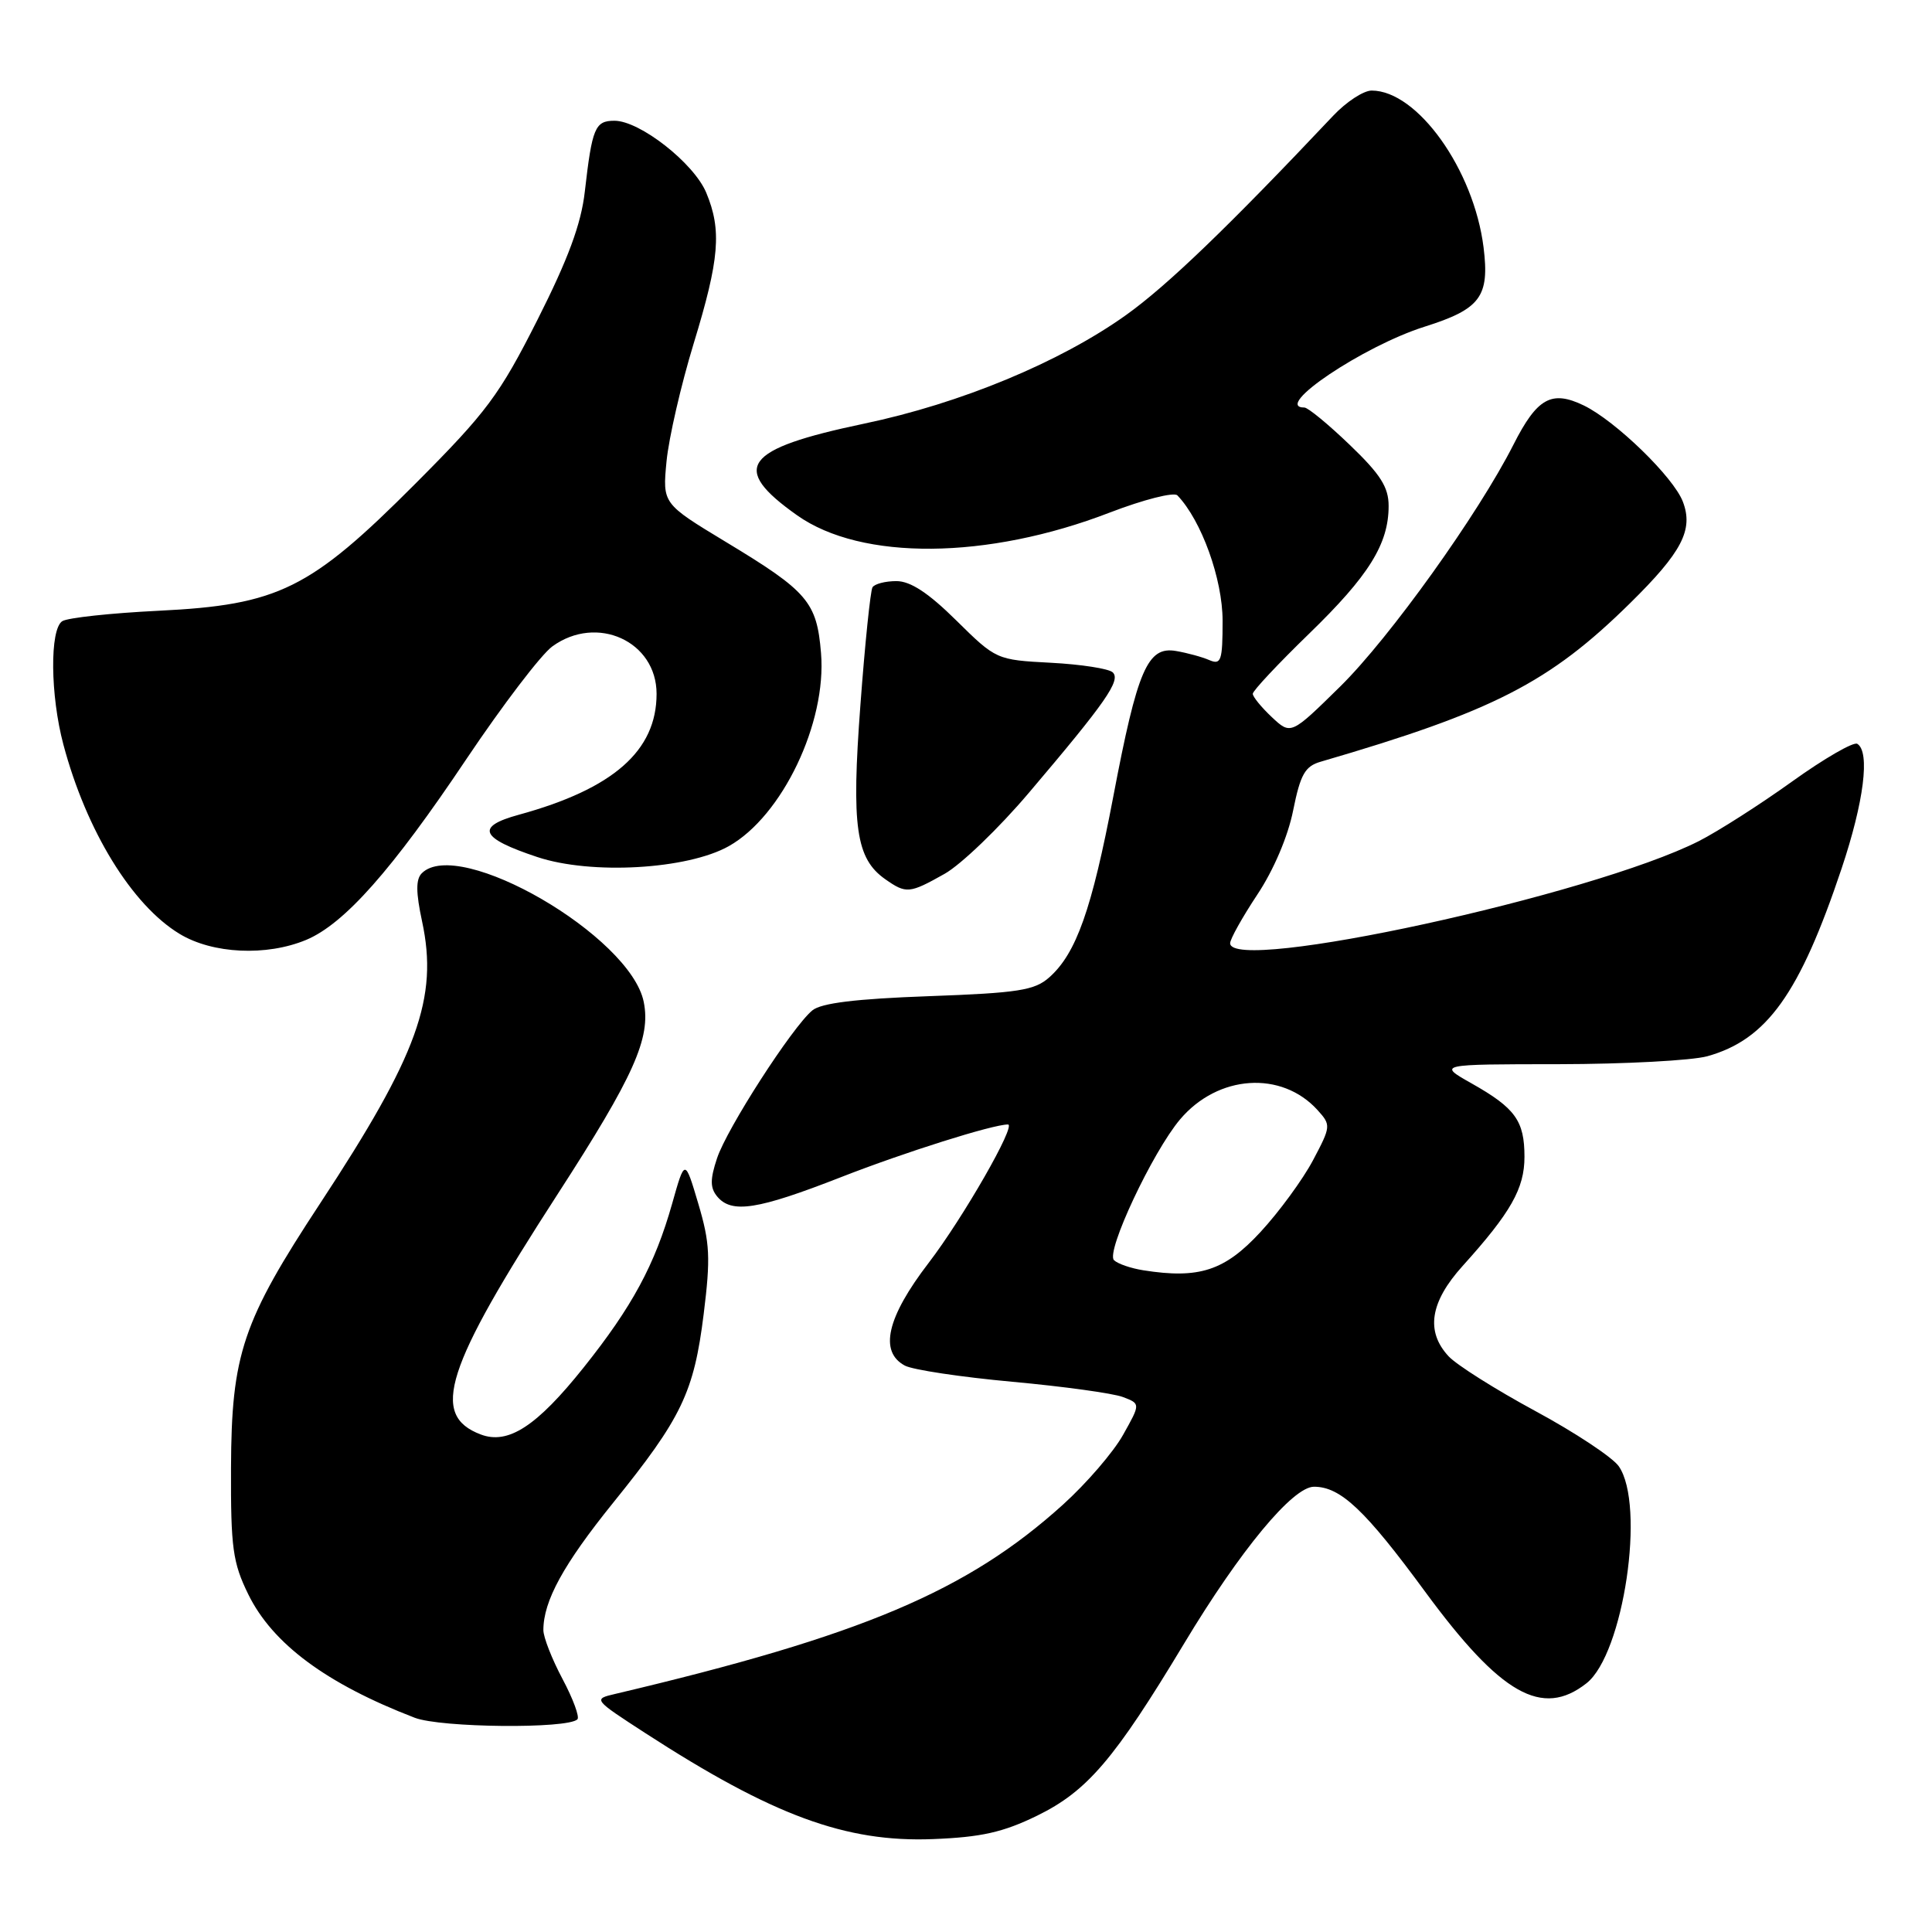 <?xml version="1.0" encoding="UTF-8" standalone="no"?>
<!DOCTYPE svg PUBLIC "-//W3C//DTD SVG 1.1//EN" "http://www.w3.org/Graphics/SVG/1.1/DTD/svg11.dtd" >
<svg xmlns="http://www.w3.org/2000/svg" xmlns:xlink="http://www.w3.org/1999/xlink" version="1.1" viewBox="0 0 256 256">
 <g >
 <path fill="currentColor"
d=" M 137.42 240.59 C 144.08 237.33 147.67 233.12 156.91 217.76 C 164.35 205.39 171.30 197.00 174.11 197.00 C 177.63 197.00 180.88 200.07 188.86 210.94 C 198.86 224.54 204.35 227.66 210.22 223.04 C 215.13 219.18 218.07 199.40 214.49 194.28 C 213.65 193.09 208.68 189.80 203.44 186.97 C 198.19 184.13 193.02 180.87 191.95 179.72 C 188.88 176.42 189.48 172.53 193.82 167.73 C 200.19 160.67 202.00 157.48 202.00 153.29 C 202.00 148.51 200.79 146.83 195.00 143.56 C 190.50 141.02 190.50 141.02 206.50 141.01 C 215.30 141.00 224.17 140.52 226.22 139.96 C 234.12 137.76 238.46 131.69 244.02 115.09 C 246.98 106.25 247.82 99.62 246.10 98.56 C 245.61 98.26 241.72 100.50 237.47 103.55 C 233.22 106.60 227.66 110.15 225.11 111.45 C 210.92 118.63 163.00 129.08 163.00 124.98 C 163.00 124.43 164.62 121.53 166.60 118.54 C 168.76 115.30 170.67 110.81 171.35 107.38 C 172.31 102.61 172.92 101.53 175.00 100.93 C 197.88 94.26 205.30 90.46 215.99 79.93 C 222.87 73.16 224.41 70.20 222.99 66.48 C 221.75 63.22 214.08 55.78 209.87 53.73 C 205.59 51.66 203.68 52.72 200.54 58.92 C 195.88 68.12 184.13 84.52 177.60 90.95 C 171.05 97.39 171.05 97.39 168.52 95.02 C 167.14 93.72 166.00 92.33 166.00 91.93 C 166.00 91.53 169.35 87.96 173.44 83.99 C 181.38 76.29 184.00 72.09 184.00 67.04 C 184.00 64.55 182.92 62.85 178.84 58.94 C 176.01 56.22 173.31 54.00 172.84 54.00 C 168.53 54.00 180.63 45.86 188.76 43.29 C 196.18 40.95 197.39 39.31 196.58 32.78 C 195.29 22.48 187.81 12.00 181.75 12.00 C 180.68 12.00 178.38 13.50 176.65 15.34 C 162.70 30.12 154.66 37.85 149.20 41.75 C 140.44 48.00 127.28 53.46 114.48 56.14 C 98.48 59.50 96.69 61.96 105.62 68.28 C 114.15 74.32 130.84 74.17 147.04 67.92 C 151.52 66.20 155.55 65.17 156.01 65.64 C 159.20 68.96 162.00 76.73 162.00 82.26 C 162.00 87.55 161.80 88.13 160.25 87.47 C 159.29 87.05 157.30 86.51 155.83 86.26 C 152.06 85.61 150.72 88.69 147.52 105.53 C 144.67 120.51 142.61 126.33 139.04 129.50 C 137.10 131.23 134.95 131.57 123.05 132.00 C 113.39 132.35 108.80 132.91 107.63 133.89 C 104.96 136.11 96.31 149.54 95.01 153.48 C 94.08 156.28 94.09 157.40 95.03 158.54 C 96.94 160.84 100.38 160.30 111.41 155.99 C 119.87 152.68 131.54 149.00 133.56 149.00 C 134.71 149.00 127.61 161.39 123.05 167.34 C 117.51 174.56 116.46 179.11 119.90 180.95 C 120.95 181.51 127.35 182.47 134.12 183.09 C 140.90 183.71 147.49 184.62 148.78 185.11 C 151.13 186.00 151.13 186.00 148.81 190.13 C 147.54 192.41 143.95 196.57 140.84 199.38 C 128.17 210.83 114.20 216.74 81.53 224.45 C 78.58 225.14 78.59 225.16 85.53 229.66 C 102.40 240.58 112.06 244.14 123.61 243.69 C 130.02 243.44 132.91 242.79 137.42 240.59 Z  M 76.51 227.82 C 76.82 227.51 75.94 225.11 74.54 222.48 C 73.14 219.85 72.00 216.94 72.00 216.00 C 72.00 212.14 74.65 207.30 81.24 199.13 C 90.33 187.88 91.95 184.50 93.24 174.13 C 94.17 166.66 94.07 164.69 92.53 159.50 C 90.75 153.50 90.75 153.50 89.06 159.50 C 86.77 167.58 83.78 173.13 77.33 181.21 C 71.12 188.99 67.33 191.46 63.69 190.07 C 56.97 187.52 58.95 181.32 73.91 158.20 C 84.01 142.58 86.26 137.55 85.30 132.77 C 83.56 124.04 60.78 110.82 55.89 115.71 C 55.09 116.51 55.10 118.24 55.93 122.10 C 58.10 132.21 55.36 139.78 42.43 159.44 C 32.11 175.13 30.67 179.43 30.61 194.50 C 30.57 205.09 30.84 207.06 32.90 211.26 C 36.11 217.81 43.25 223.11 54.95 227.61 C 58.40 228.94 75.23 229.10 76.51 227.82 Z  M 40.57 124.54 C 45.63 122.42 51.95 115.29 61.82 100.55 C 66.60 93.43 71.71 86.72 73.19 85.65 C 79.09 81.37 87.00 84.97 87.00 91.94 C 87.00 99.49 81.26 104.53 68.74 107.96 C 62.96 109.54 63.62 111.05 71.19 113.56 C 78.33 115.94 91.07 115.21 96.57 112.12 C 103.65 108.14 109.56 95.77 108.79 86.54 C 108.23 79.76 107.05 78.37 96.18 71.81 C 87.78 66.73 87.78 66.73 88.32 61.12 C 88.62 58.03 90.24 51.00 91.92 45.50 C 95.34 34.32 95.65 30.50 93.58 25.53 C 91.94 21.61 84.78 16.00 81.42 16.00 C 78.84 16.00 78.46 16.93 77.49 25.39 C 77.01 29.66 75.29 34.31 71.21 42.39 C 66.17 52.36 64.51 54.59 55.05 64.08 C 41.08 78.09 36.92 80.15 21.00 80.93 C 14.68 81.24 8.94 81.86 8.25 82.31 C 6.58 83.39 6.66 92.14 8.40 98.66 C 11.44 110.09 17.48 119.92 23.79 123.74 C 28.17 126.40 35.31 126.73 40.57 124.54 Z  M 125.16 115.79 C 127.33 114.57 132.36 109.74 136.34 105.04 C 146.53 93.04 148.55 90.14 147.44 89.09 C 146.92 88.60 143.24 88.03 139.25 87.82 C 132.04 87.44 131.98 87.41 126.72 82.22 C 123.02 78.56 120.64 77.00 118.78 77.00 C 117.31 77.00 115.89 77.37 115.61 77.82 C 115.34 78.26 114.61 85.28 114.01 93.40 C 112.80 109.53 113.41 113.77 117.30 116.50 C 120.08 118.45 120.50 118.41 125.16 115.79 Z  M 151.50 168.32 C 149.85 168.06 148.10 167.46 147.61 166.98 C 146.49 165.90 152.72 152.64 156.37 148.32 C 161.39 142.39 169.82 141.83 174.59 147.10 C 176.38 149.08 176.36 149.25 173.97 153.76 C 172.62 156.30 169.49 160.58 167.01 163.26 C 162.28 168.38 158.89 169.49 151.50 168.32 Z "/>
</g>
</svg>
